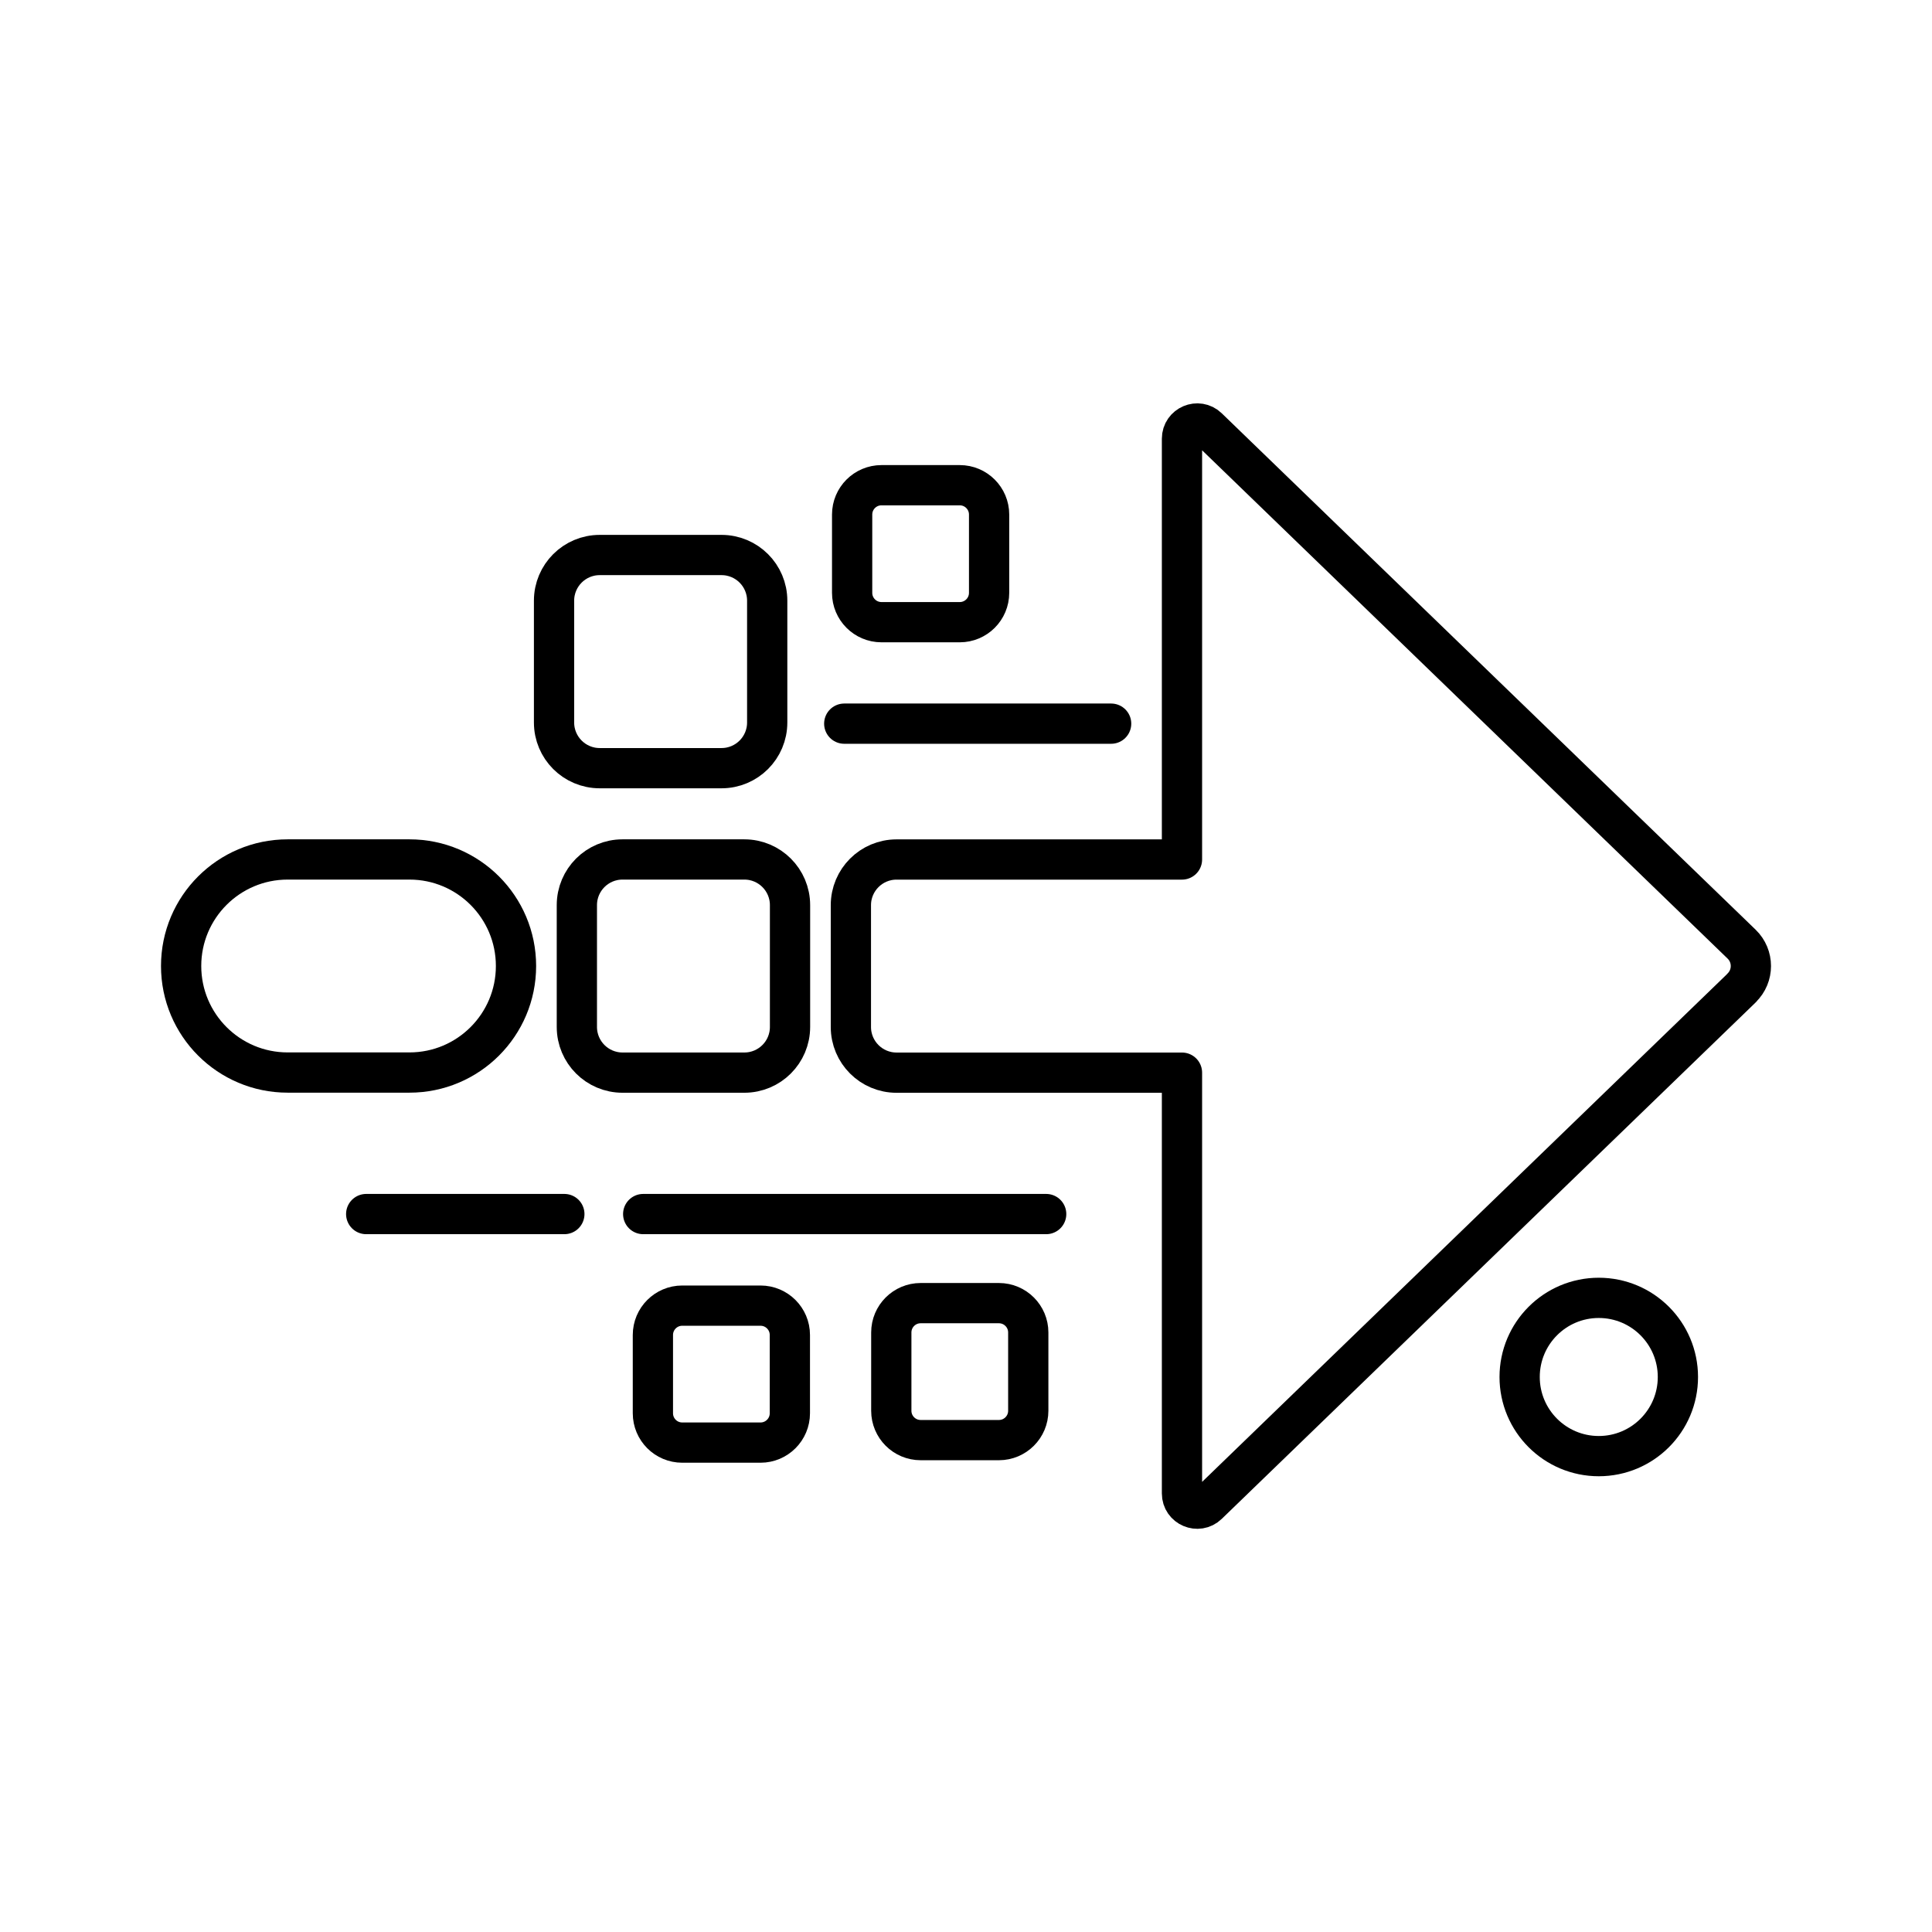 <?xml version="1.0" encoding="UTF-8"?><svg id="b" xmlns="http://www.w3.org/2000/svg" viewBox="0 0 48 48"><defs><style>.c{fill:none;stroke:#000;stroke-linecap:round;stroke-linejoin:round;}</style></defs><path class="c" d="M14.332,22.488c0-.627.508-1.135,1.135-1.135h3.026c.627,0,1.135.508,1.135,1.135v3.026c0,.627-.508,1.135-1.135,1.135h-3.026c-.627,0-1.135-.508-1.135-1.135v-3.026Z"/><path class="c" d="M13.765,14.924c0-.627.508-1.135,1.135-1.135h3.026c.627,0,1.135.508,1.135,1.135v3.026c0,.627-.508,1.135-1.135,1.135h-3.026c-.627,0-1.135-.508-1.135-1.135v-3.026Z"/><path class="c" d="M4.5,24c0-1.462,1.185-2.647,2.647-2.647h3.026c1.462,0,2.647,1.185,2.647,2.647s-1.185,2.647-2.647,2.647h-3.026c-1.462,0-2.647-1.185-2.647-2.647Z"/><path class="c" d="M43.27,24.544c.307-.297.307-.79,0-1.087l-13.263-12.829c-.24-.232-.641-.062-.641.272v10.454h-7.091c-.627,0-1.135.508-1.135,1.135v3.026c0,.627.508,1.135,1.135,1.135h7.091v10.454c0,.334.401.504.641.272l13.263-12.829Z"/><path class="c" d="M9.098,30.163h4.923"/><path class="c" d="M15.98,30.163h10.012"/><path class="c" d="M20.975,17.979h6.631"/><path class="c" d="M16.221,33.167c0-.403.327-.729.729-.729h1.945c.403,0,.729.327.729.729v1.945c0,.403-.327.729-.729.729h-1.945c-.403,0-.729-.327-.729-.729v-1.945Z"/><path class="c" d="M22.144,33.105c0-.403.327-.729.729-.729h1.945c.403,0,.729.327.729.729v1.945c0,.403-.327.729-.729.729h-1.945c-.403,0-.729-.327-.729-.729v-1.945Z"/><path class="c" d="M21.171,12.784c0-.403.327-.729.729-.729h1.945c.403,0,.729.327.729.729v1.945c0,.403-.327.729-.729.729h-1.945c-.403,0-.729-.327-.729-.729v-1.945Z"/><circle class="c" cx="39.721" cy="34.211" r="1.966"/></svg>